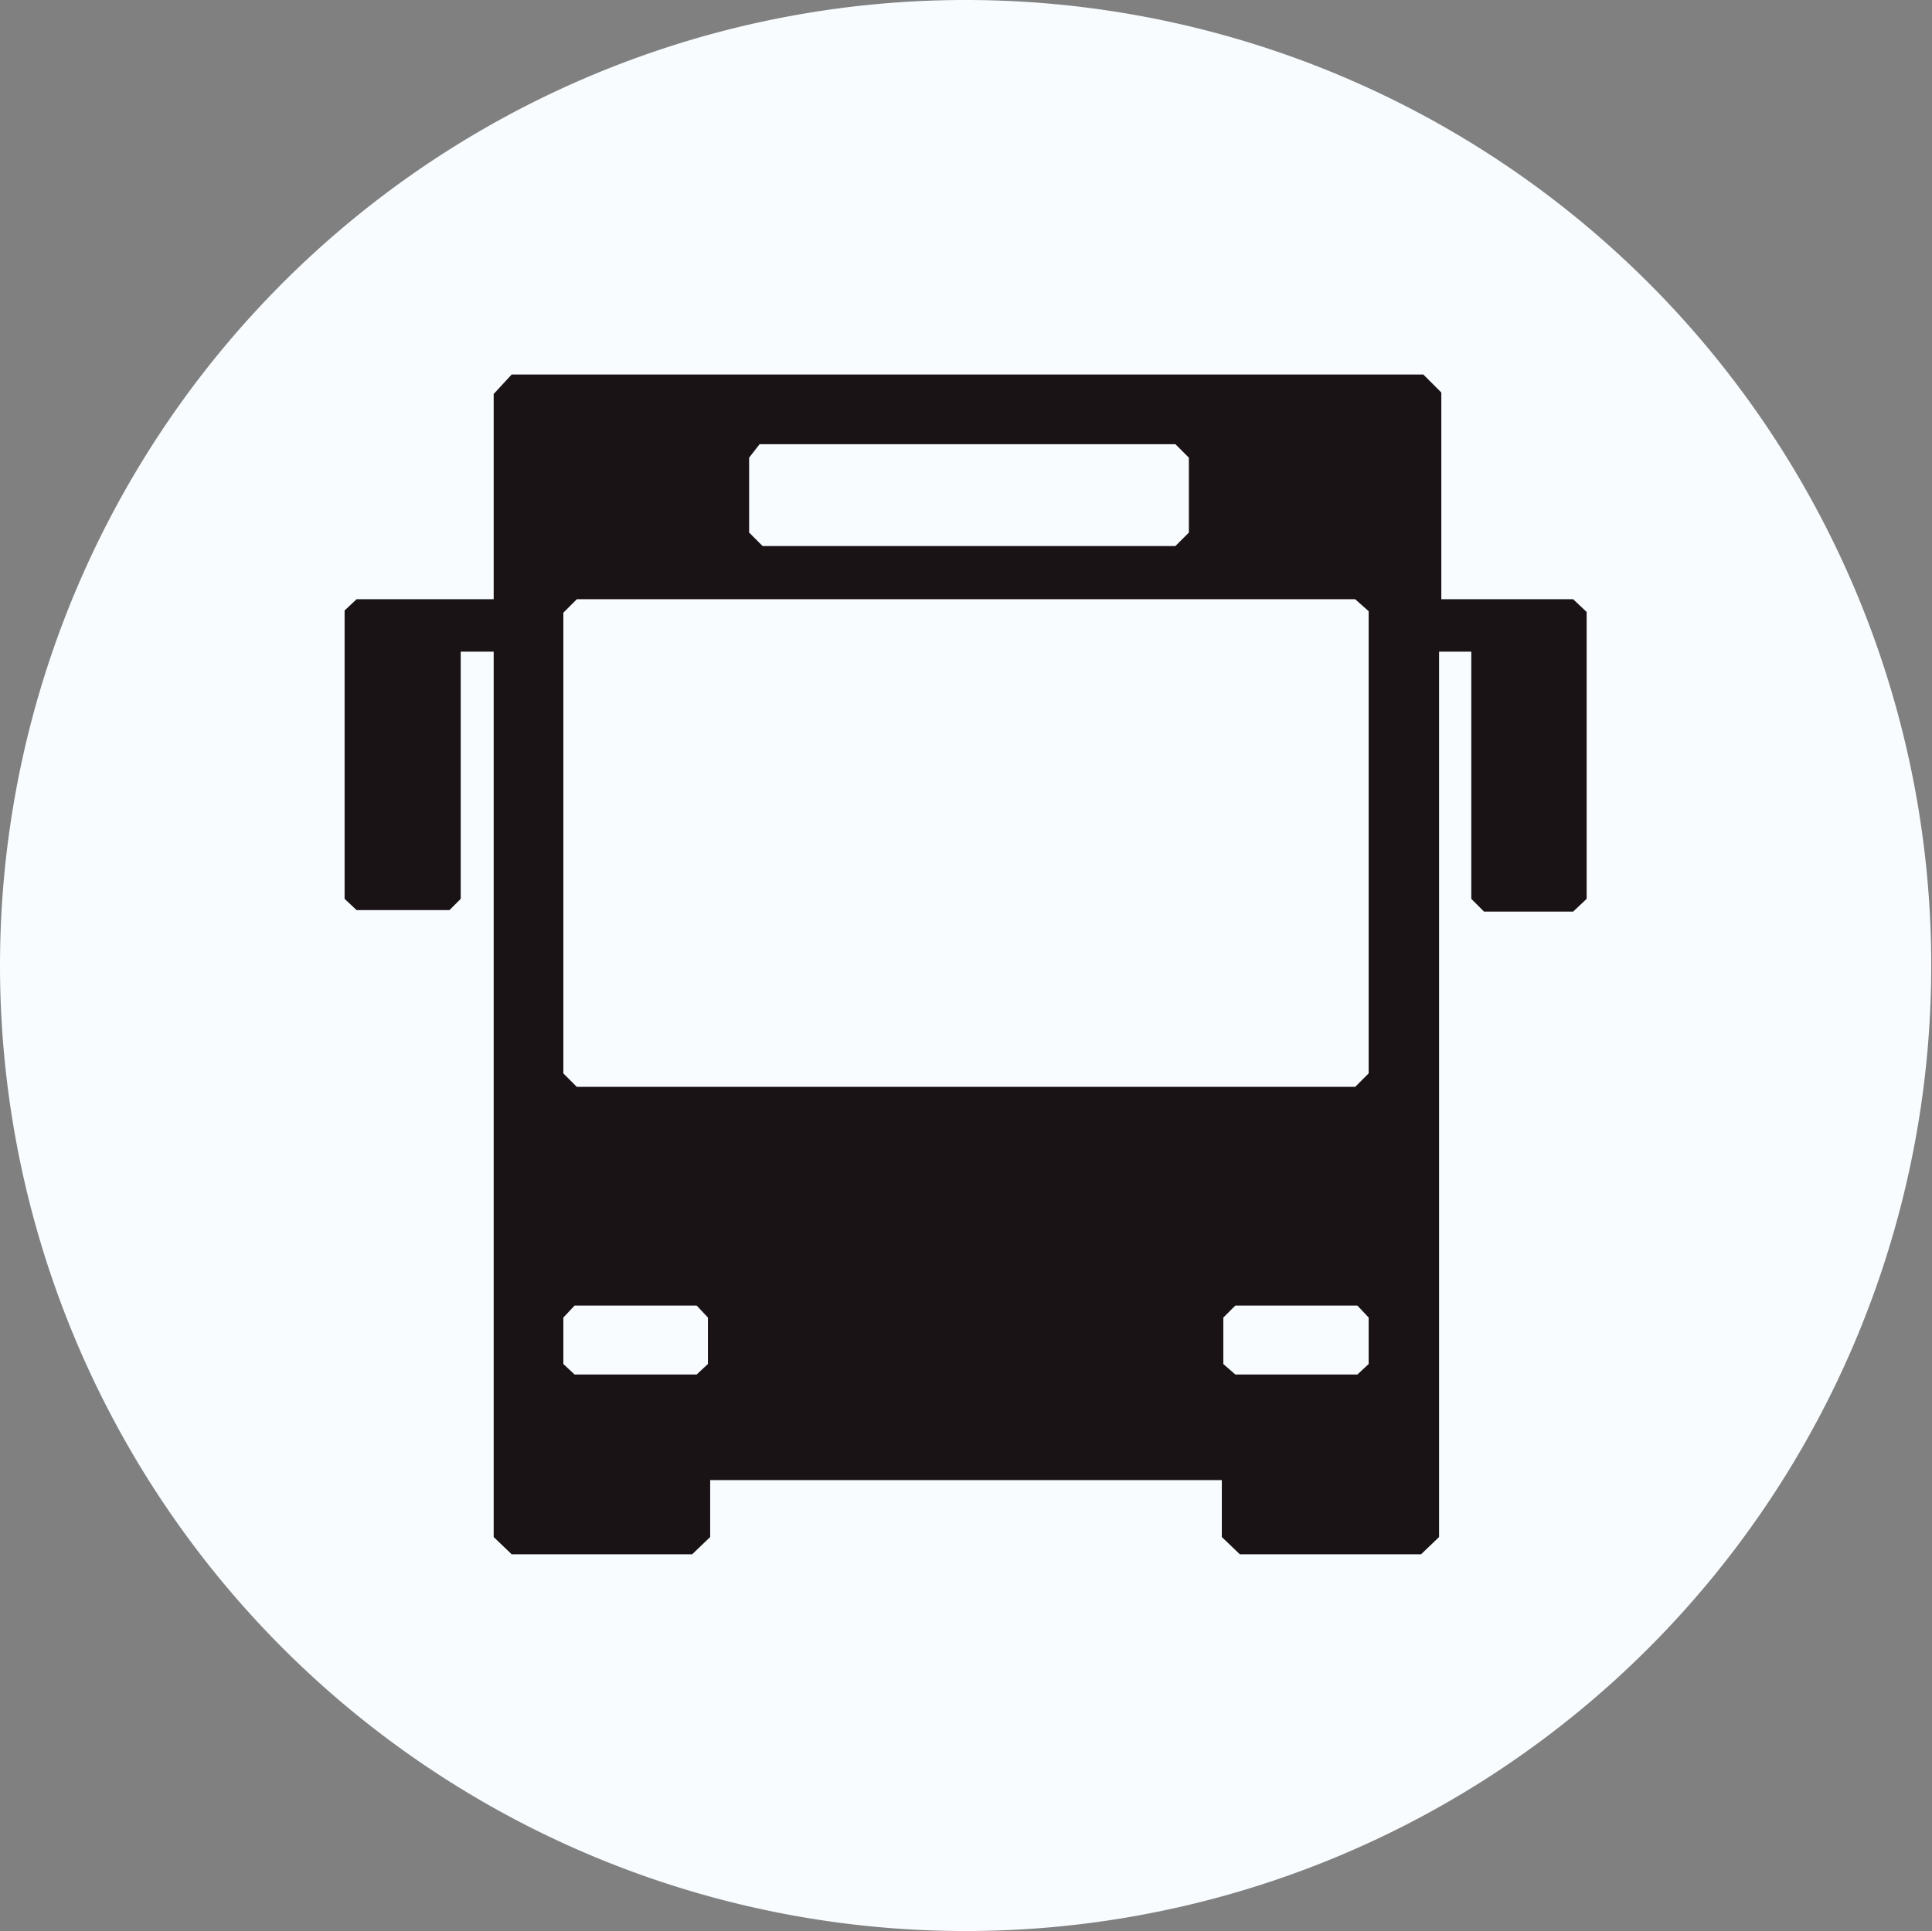 <svg xmlns="http://www.w3.org/2000/svg" viewBox="0 0 25.79 25.78"><rect x="0" y="0" width="25.79" height="25.78" fill="#808080" stroke="none"/><defs><style>.cls-1{fill:#f8fcff}.cls-2{fill:#191315}</style></defs><title>bus</title><g id="Layer_2" data-name="Layer 2"><g id="Layer_1-2" data-name="Layer 1"><path class="cls-1" d="M12.9 25.78A12.89 12.89 0 1 0 0 12.89a12.89 12.89 0 0 0 12.9 12.89"/><path class="cls-2" d="M10.14 5.93l-.14.18v1l.18.18h5.51l.18-.18v-1l-.18-.18zm6.35 11.5l-.16.16v.62l.16.14h1.63l.15-.14v-.62l-.15-.16zm-8.82 0l-.15.16v.62l.15.14H9.3l.15-.14v-.62l-.15-.16zM7.7 8l-.18.18v6.15l.18.18h10.39l.18-.18V8.16L18.09 8zm-.87-3H19l.24.24V8H21l.18.17V12l-.18.17h-1.19l-.17-.17V8.7h-.43v11.82l-.24.23h-2.42l-.24-.23v-.76H9.48v.76l-.24.23H6.83l-.24-.23V8.7h-.44V12l-.15.15H4.76L4.6 12V8.15L4.76 8h1.83V5.26L6.83 5z"/></g></g></svg>